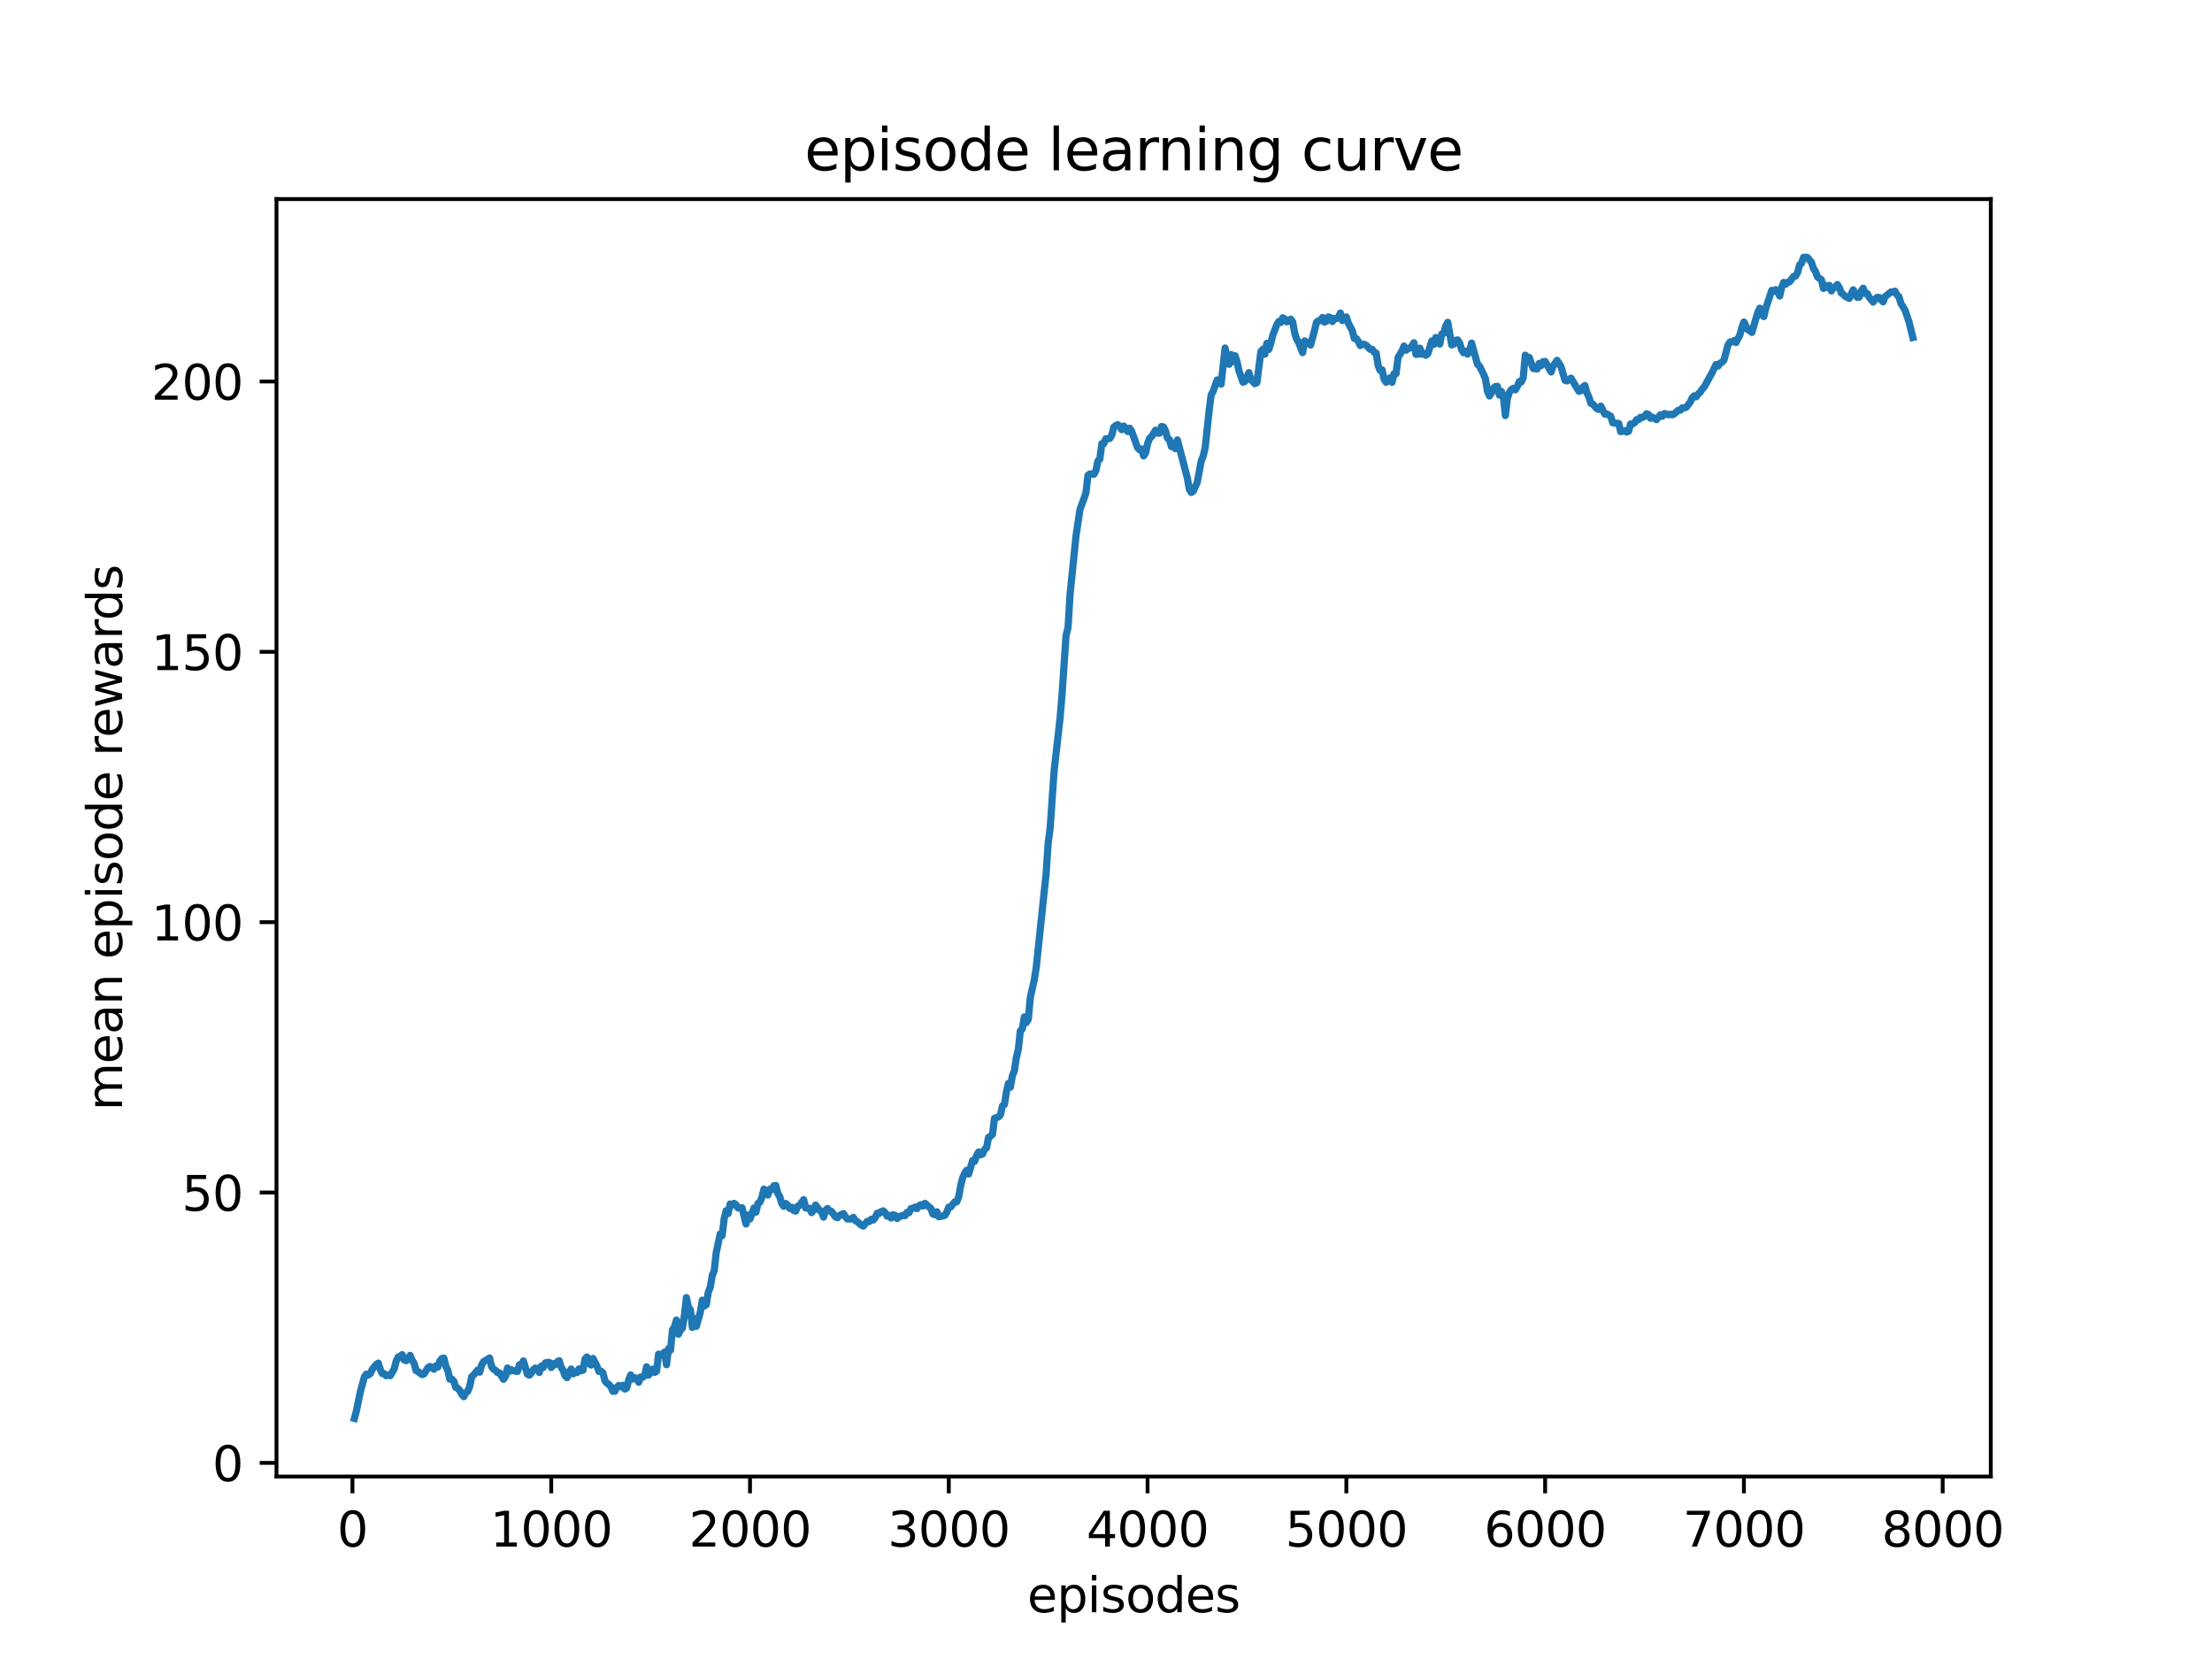 <?xml version="1.0" encoding="utf-8" standalone="no"?>
<!DOCTYPE svg PUBLIC "-//W3C//DTD SVG 1.1//EN"
  "http://www.w3.org/Graphics/SVG/1.1/DTD/svg11.dtd">
<svg xmlns:xlink="http://www.w3.org/1999/xlink" width="460.8pt" height="345.6pt" viewBox="0 0 460.8 345.6" xmlns="http://www.w3.org/2000/svg" version="1.1">
 <defs>
  <style type="text/css">*{stroke-linejoin: round; stroke-linecap: butt}</style>
 </defs>
 <g id="figure_1">
  <g id="patch_1">
   <path d="M 0 345.6 
L 460.8 345.6 
L 460.8 0 
L 0 0 
z
" style="fill: #ffffff"/>
  </g>
  <g id="axes_1">
   <g id="patch_2">
    <path d="M 57.6 307.584 
L 414.72 307.584 
L 414.72 41.472 
L 57.6 41.472 
z
" style="fill: #ffffff"/>
   </g>
   <g id="matplotlib.axis_1">
    <g id="xtick_1">
     <g id="line2d_1">
      <defs>
       <path id="mec54e7bd18" d="M 0 0 
L 0 3.5 
" style="stroke: #000000; stroke-width: 0.8"/>
      </defs>
      <g>
       <use xlink:href="#mec54e7bd18" x="73.419" y="307.584" style="stroke: #000000; stroke-width: 0.8"/>
      </g>
     </g>
     <g id="text_1">
      <!-- 0 -->
      <g transform="translate(70.237 322.182) scale(0.1 -0.1)">
       <defs>
        <path id="DejaVuSans-30" d="M 2034 4250 
Q 1547 4250 1301 3770 
Q 1056 3291 1056 2328 
Q 1056 1369 1301 889 
Q 1547 409 2034 409 
Q 2525 409 2770 889 
Q 3016 1369 3016 2328 
Q 3016 3291 2770 3770 
Q 2525 4250 2034 4250 
z
M 2034 4750 
Q 2819 4750 3233 4129 
Q 3647 3509 3647 2328 
Q 3647 1150 3233 529 
Q 2819 -91 2034 -91 
Q 1250 -91 836 529 
Q 422 1150 422 2328 
Q 422 3509 836 4129 
Q 1250 4750 2034 4750 
z
" transform="scale(0.016)"/>
       </defs>
       <use xlink:href="#DejaVuSans-30"/>
      </g>
     </g>
    </g>
    <g id="xtick_2">
     <g id="line2d_2">
      <g>
       <use xlink:href="#mec54e7bd18" x="114.829" y="307.584" style="stroke: #000000; stroke-width: 0.8"/>
      </g>
     </g>
     <g id="text_2">
      <!-- 1000 -->
      <g transform="translate(102.104 322.182) scale(0.1 -0.1)">
       <defs>
        <path id="DejaVuSans-31" d="M 794 531 
L 1825 531 
L 1825 4091 
L 703 3866 
L 703 4441 
L 1819 4666 
L 2450 4666 
L 2450 531 
L 3481 531 
L 3481 0 
L 794 0 
L 794 531 
z
" transform="scale(0.016)"/>
       </defs>
       <use xlink:href="#DejaVuSans-31"/>
       <use xlink:href="#DejaVuSans-30" x="63.623"/>
       <use xlink:href="#DejaVuSans-30" x="127.246"/>
       <use xlink:href="#DejaVuSans-30" x="190.869"/>
      </g>
     </g>
    </g>
    <g id="xtick_3">
     <g id="line2d_3">
      <g>
       <use xlink:href="#mec54e7bd18" x="156.239" y="307.584" style="stroke: #000000; stroke-width: 0.8"/>
      </g>
     </g>
     <g id="text_3">
      <!-- 2000 -->
      <g transform="translate(143.514 322.182) scale(0.1 -0.1)">
       <defs>
        <path id="DejaVuSans-32" d="M 1228 531 
L 3431 531 
L 3431 0 
L 469 0 
L 469 531 
Q 828 903 1448 1529 
Q 2069 2156 2228 2338 
Q 2531 2678 2651 2914 
Q 2772 3150 2772 3378 
Q 2772 3750 2511 3984 
Q 2250 4219 1831 4219 
Q 1534 4219 1204 4116 
Q 875 4013 500 3803 
L 500 4441 
Q 881 4594 1212 4672 
Q 1544 4750 1819 4750 
Q 2544 4750 2975 4387 
Q 3406 4025 3406 3419 
Q 3406 3131 3298 2873 
Q 3191 2616 2906 2266 
Q 2828 2175 2409 1742 
Q 1991 1309 1228 531 
z
" transform="scale(0.016)"/>
       </defs>
       <use xlink:href="#DejaVuSans-32"/>
       <use xlink:href="#DejaVuSans-30" x="63.623"/>
       <use xlink:href="#DejaVuSans-30" x="127.246"/>
       <use xlink:href="#DejaVuSans-30" x="190.869"/>
      </g>
     </g>
    </g>
    <g id="xtick_4">
     <g id="line2d_4">
      <g>
       <use xlink:href="#mec54e7bd18" x="197.649" y="307.584" style="stroke: #000000; stroke-width: 0.8"/>
      </g>
     </g>
     <g id="text_4">
      <!-- 3000 -->
      <g transform="translate(184.924 322.182) scale(0.1 -0.1)">
       <defs>
        <path id="DejaVuSans-33" d="M 2597 2516 
Q 3050 2419 3304 2112 
Q 3559 1806 3559 1356 
Q 3559 666 3084 287 
Q 2609 -91 1734 -91 
Q 1441 -91 1130 -33 
Q 819 25 488 141 
L 488 750 
Q 750 597 1062 519 
Q 1375 441 1716 441 
Q 2309 441 2620 675 
Q 2931 909 2931 1356 
Q 2931 1769 2642 2001 
Q 2353 2234 1838 2234 
L 1294 2234 
L 1294 2753 
L 1863 2753 
Q 2328 2753 2575 2939 
Q 2822 3125 2822 3475 
Q 2822 3834 2567 4026 
Q 2313 4219 1838 4219 
Q 1578 4219 1281 4162 
Q 984 4106 628 3988 
L 628 4550 
Q 988 4650 1302 4700 
Q 1616 4750 1894 4750 
Q 2613 4750 3031 4423 
Q 3450 4097 3450 3541 
Q 3450 3153 3228 2886 
Q 3006 2619 2597 2516 
z
" transform="scale(0.016)"/>
       </defs>
       <use xlink:href="#DejaVuSans-33"/>
       <use xlink:href="#DejaVuSans-30" x="63.623"/>
       <use xlink:href="#DejaVuSans-30" x="127.246"/>
       <use xlink:href="#DejaVuSans-30" x="190.869"/>
      </g>
     </g>
    </g>
    <g id="xtick_5">
     <g id="line2d_5">
      <g>
       <use xlink:href="#mec54e7bd18" x="239.059" y="307.584" style="stroke: #000000; stroke-width: 0.8"/>
      </g>
     </g>
     <g id="text_5">
      <!-- 4000 -->
      <g transform="translate(226.334 322.182) scale(0.1 -0.1)">
       <defs>
        <path id="DejaVuSans-34" d="M 2419 4116 
L 825 1625 
L 2419 1625 
L 2419 4116 
z
M 2253 4666 
L 3047 4666 
L 3047 1625 
L 3713 1625 
L 3713 1100 
L 3047 1100 
L 3047 0 
L 2419 0 
L 2419 1100 
L 313 1100 
L 313 1709 
L 2253 4666 
z
" transform="scale(0.016)"/>
       </defs>
       <use xlink:href="#DejaVuSans-34"/>
       <use xlink:href="#DejaVuSans-30" x="63.623"/>
       <use xlink:href="#DejaVuSans-30" x="127.246"/>
       <use xlink:href="#DejaVuSans-30" x="190.869"/>
      </g>
     </g>
    </g>
    <g id="xtick_6">
     <g id="line2d_6">
      <g>
       <use xlink:href="#mec54e7bd18" x="280.469" y="307.584" style="stroke: #000000; stroke-width: 0.8"/>
      </g>
     </g>
     <g id="text_6">
      <!-- 5000 -->
      <g transform="translate(267.744 322.182) scale(0.1 -0.1)">
       <defs>
        <path id="DejaVuSans-35" d="M 691 4666 
L 3169 4666 
L 3169 4134 
L 1269 4134 
L 1269 2991 
Q 1406 3038 1543 3061 
Q 1681 3084 1819 3084 
Q 2600 3084 3056 2656 
Q 3513 2228 3513 1497 
Q 3513 744 3044 326 
Q 2575 -91 1722 -91 
Q 1428 -91 1123 -41 
Q 819 9 494 109 
L 494 744 
Q 775 591 1075 516 
Q 1375 441 1709 441 
Q 2250 441 2565 725 
Q 2881 1009 2881 1497 
Q 2881 1984 2565 2268 
Q 2250 2553 1709 2553 
Q 1456 2553 1204 2497 
Q 953 2441 691 2322 
L 691 4666 
z
" transform="scale(0.016)"/>
       </defs>
       <use xlink:href="#DejaVuSans-35"/>
       <use xlink:href="#DejaVuSans-30" x="63.623"/>
       <use xlink:href="#DejaVuSans-30" x="127.246"/>
       <use xlink:href="#DejaVuSans-30" x="190.869"/>
      </g>
     </g>
    </g>
    <g id="xtick_7">
     <g id="line2d_7">
      <g>
       <use xlink:href="#mec54e7bd18" x="321.879" y="307.584" style="stroke: #000000; stroke-width: 0.8"/>
      </g>
     </g>
     <g id="text_7">
      <!-- 6000 -->
      <g transform="translate(309.154 322.182) scale(0.1 -0.1)">
       <defs>
        <path id="DejaVuSans-36" d="M 2113 2584 
Q 1688 2584 1439 2293 
Q 1191 2003 1191 1497 
Q 1191 994 1439 701 
Q 1688 409 2113 409 
Q 2538 409 2786 701 
Q 3034 994 3034 1497 
Q 3034 2003 2786 2293 
Q 2538 2584 2113 2584 
z
M 3366 4563 
L 3366 3988 
Q 3128 4100 2886 4159 
Q 2644 4219 2406 4219 
Q 1781 4219 1451 3797 
Q 1122 3375 1075 2522 
Q 1259 2794 1537 2939 
Q 1816 3084 2150 3084 
Q 2853 3084 3261 2657 
Q 3669 2231 3669 1497 
Q 3669 778 3244 343 
Q 2819 -91 2113 -91 
Q 1303 -91 875 529 
Q 447 1150 447 2328 
Q 447 3434 972 4092 
Q 1497 4750 2381 4750 
Q 2619 4750 2861 4703 
Q 3103 4656 3366 4563 
z
" transform="scale(0.016)"/>
       </defs>
       <use xlink:href="#DejaVuSans-36"/>
       <use xlink:href="#DejaVuSans-30" x="63.623"/>
       <use xlink:href="#DejaVuSans-30" x="127.246"/>
       <use xlink:href="#DejaVuSans-30" x="190.869"/>
      </g>
     </g>
    </g>
    <g id="xtick_8">
     <g id="line2d_8">
      <g>
       <use xlink:href="#mec54e7bd18" x="363.289" y="307.584" style="stroke: #000000; stroke-width: 0.8"/>
      </g>
     </g>
     <g id="text_8">
      <!-- 7000 -->
      <g transform="translate(350.564 322.182) scale(0.1 -0.1)">
       <defs>
        <path id="DejaVuSans-37" d="M 525 4666 
L 3525 4666 
L 3525 4397 
L 1831 0 
L 1172 0 
L 2766 4134 
L 525 4134 
L 525 4666 
z
" transform="scale(0.016)"/>
       </defs>
       <use xlink:href="#DejaVuSans-37"/>
       <use xlink:href="#DejaVuSans-30" x="63.623"/>
       <use xlink:href="#DejaVuSans-30" x="127.246"/>
       <use xlink:href="#DejaVuSans-30" x="190.869"/>
      </g>
     </g>
    </g>
    <g id="xtick_9">
     <g id="line2d_9">
      <g>
       <use xlink:href="#mec54e7bd18" x="404.699" y="307.584" style="stroke: #000000; stroke-width: 0.8"/>
      </g>
     </g>
     <g id="text_9">
      <!-- 8000 -->
      <g transform="translate(391.974 322.182) scale(0.1 -0.1)">
       <defs>
        <path id="DejaVuSans-38" d="M 2034 2216 
Q 1584 2216 1326 1975 
Q 1069 1734 1069 1313 
Q 1069 891 1326 650 
Q 1584 409 2034 409 
Q 2484 409 2743 651 
Q 3003 894 3003 1313 
Q 3003 1734 2745 1975 
Q 2488 2216 2034 2216 
z
M 1403 2484 
Q 997 2584 770 2862 
Q 544 3141 544 3541 
Q 544 4100 942 4425 
Q 1341 4750 2034 4750 
Q 2731 4750 3128 4425 
Q 3525 4100 3525 3541 
Q 3525 3141 3298 2862 
Q 3072 2584 2669 2484 
Q 3125 2378 3379 2068 
Q 3634 1759 3634 1313 
Q 3634 634 3220 271 
Q 2806 -91 2034 -91 
Q 1263 -91 848 271 
Q 434 634 434 1313 
Q 434 1759 690 2068 
Q 947 2378 1403 2484 
z
M 1172 3481 
Q 1172 3119 1398 2916 
Q 1625 2713 2034 2713 
Q 2441 2713 2670 2916 
Q 2900 3119 2900 3481 
Q 2900 3844 2670 4047 
Q 2441 4250 2034 4250 
Q 1625 4250 1398 4047 
Q 1172 3844 1172 3481 
z
" transform="scale(0.016)"/>
       </defs>
       <use xlink:href="#DejaVuSans-38"/>
       <use xlink:href="#DejaVuSans-30" x="63.623"/>
       <use xlink:href="#DejaVuSans-30" x="127.246"/>
       <use xlink:href="#DejaVuSans-30" x="190.869"/>
      </g>
     </g>
    </g>
    <g id="text_10">
     <!-- episodes -->
     <g transform="translate(214.001 335.861) scale(0.1 -0.1)">
      <defs>
       <path id="DejaVuSans-65" d="M 3597 1894 
L 3597 1613 
L 953 1613 
Q 991 1019 1311 708 
Q 1631 397 2203 397 
Q 2534 397 2845 478 
Q 3156 559 3463 722 
L 3463 178 
Q 3153 47 2828 -22 
Q 2503 -91 2169 -91 
Q 1331 -91 842 396 
Q 353 884 353 1716 
Q 353 2575 817 3079 
Q 1281 3584 2069 3584 
Q 2775 3584 3186 3129 
Q 3597 2675 3597 1894 
z
M 3022 2063 
Q 3016 2534 2758 2815 
Q 2500 3097 2075 3097 
Q 1594 3097 1305 2825 
Q 1016 2553 972 2059 
L 3022 2063 
z
" transform="scale(0.016)"/>
       <path id="DejaVuSans-70" d="M 1159 525 
L 1159 -1331 
L 581 -1331 
L 581 3500 
L 1159 3500 
L 1159 2969 
Q 1341 3281 1617 3432 
Q 1894 3584 2278 3584 
Q 2916 3584 3314 3078 
Q 3713 2572 3713 1747 
Q 3713 922 3314 415 
Q 2916 -91 2278 -91 
Q 1894 -91 1617 61 
Q 1341 213 1159 525 
z
M 3116 1747 
Q 3116 2381 2855 2742 
Q 2594 3103 2138 3103 
Q 1681 3103 1420 2742 
Q 1159 2381 1159 1747 
Q 1159 1113 1420 752 
Q 1681 391 2138 391 
Q 2594 391 2855 752 
Q 3116 1113 3116 1747 
z
" transform="scale(0.016)"/>
       <path id="DejaVuSans-69" d="M 603 3500 
L 1178 3500 
L 1178 0 
L 603 0 
L 603 3500 
z
M 603 4863 
L 1178 4863 
L 1178 4134 
L 603 4134 
L 603 4863 
z
" transform="scale(0.016)"/>
       <path id="DejaVuSans-73" d="M 2834 3397 
L 2834 2853 
Q 2591 2978 2328 3040 
Q 2066 3103 1784 3103 
Q 1356 3103 1142 2972 
Q 928 2841 928 2578 
Q 928 2378 1081 2264 
Q 1234 2150 1697 2047 
L 1894 2003 
Q 2506 1872 2764 1633 
Q 3022 1394 3022 966 
Q 3022 478 2636 193 
Q 2250 -91 1575 -91 
Q 1294 -91 989 -36 
Q 684 19 347 128 
L 347 722 
Q 666 556 975 473 
Q 1284 391 1588 391 
Q 1994 391 2212 530 
Q 2431 669 2431 922 
Q 2431 1156 2273 1281 
Q 2116 1406 1581 1522 
L 1381 1569 
Q 847 1681 609 1914 
Q 372 2147 372 2553 
Q 372 3047 722 3315 
Q 1072 3584 1716 3584 
Q 2034 3584 2315 3537 
Q 2597 3491 2834 3397 
z
" transform="scale(0.016)"/>
       <path id="DejaVuSans-6f" d="M 1959 3097 
Q 1497 3097 1228 2736 
Q 959 2375 959 1747 
Q 959 1119 1226 758 
Q 1494 397 1959 397 
Q 2419 397 2687 759 
Q 2956 1122 2956 1747 
Q 2956 2369 2687 2733 
Q 2419 3097 1959 3097 
z
M 1959 3584 
Q 2709 3584 3137 3096 
Q 3566 2609 3566 1747 
Q 3566 888 3137 398 
Q 2709 -91 1959 -91 
Q 1206 -91 779 398 
Q 353 888 353 1747 
Q 353 2609 779 3096 
Q 1206 3584 1959 3584 
z
" transform="scale(0.016)"/>
       <path id="DejaVuSans-64" d="M 2906 2969 
L 2906 4863 
L 3481 4863 
L 3481 0 
L 2906 0 
L 2906 525 
Q 2725 213 2448 61 
Q 2172 -91 1784 -91 
Q 1150 -91 751 415 
Q 353 922 353 1747 
Q 353 2572 751 3078 
Q 1150 3584 1784 3584 
Q 2172 3584 2448 3432 
Q 2725 3281 2906 2969 
z
M 947 1747 
Q 947 1113 1208 752 
Q 1469 391 1925 391 
Q 2381 391 2643 752 
Q 2906 1113 2906 1747 
Q 2906 2381 2643 2742 
Q 2381 3103 1925 3103 
Q 1469 3103 1208 2742 
Q 947 2381 947 1747 
z
" transform="scale(0.016)"/>
      </defs>
      <use xlink:href="#DejaVuSans-65"/>
      <use xlink:href="#DejaVuSans-70" x="61.523"/>
      <use xlink:href="#DejaVuSans-69" x="125"/>
      <use xlink:href="#DejaVuSans-73" x="152.783"/>
      <use xlink:href="#DejaVuSans-6f" x="204.883"/>
      <use xlink:href="#DejaVuSans-64" x="266.064"/>
      <use xlink:href="#DejaVuSans-65" x="329.541"/>
      <use xlink:href="#DejaVuSans-73" x="391.064"/>
     </g>
    </g>
   </g>
   <g id="matplotlib.axis_2">
    <g id="ytick_1">
     <g id="line2d_10">
      <defs>
       <path id="mc4bb79cf1a" d="M 0 0 
L -3.5 0 
" style="stroke: #000000; stroke-width: 0.8"/>
      </defs>
      <g>
       <use xlink:href="#mc4bb79cf1a" x="57.6" y="304.745" style="stroke: #000000; stroke-width: 0.8"/>
      </g>
     </g>
     <g id="text_11">
      <!-- 0 -->
      <g transform="translate(44.237 308.544) scale(0.1 -0.1)">
       <use xlink:href="#DejaVuSans-30"/>
      </g>
     </g>
    </g>
    <g id="ytick_2">
     <g id="line2d_11">
      <g>
       <use xlink:href="#mc4bb79cf1a" x="57.6" y="248.426" style="stroke: #000000; stroke-width: 0.8"/>
      </g>
     </g>
     <g id="text_12">
      <!-- 50 -->
      <g transform="translate(37.875 252.225) scale(0.1 -0.1)">
       <use xlink:href="#DejaVuSans-35"/>
       <use xlink:href="#DejaVuSans-30" x="63.623"/>
      </g>
     </g>
    </g>
    <g id="ytick_3">
     <g id="line2d_12">
      <g>
       <use xlink:href="#mc4bb79cf1a" x="57.6" y="192.107" style="stroke: #000000; stroke-width: 0.8"/>
      </g>
     </g>
     <g id="text_13">
      <!-- 100 -->
      <g transform="translate(31.512 195.906) scale(0.1 -0.1)">
       <use xlink:href="#DejaVuSans-31"/>
       <use xlink:href="#DejaVuSans-30" x="63.623"/>
       <use xlink:href="#DejaVuSans-30" x="127.246"/>
      </g>
     </g>
    </g>
    <g id="ytick_4">
     <g id="line2d_13">
      <g>
       <use xlink:href="#mc4bb79cf1a" x="57.6" y="135.788" style="stroke: #000000; stroke-width: 0.8"/>
      </g>
     </g>
     <g id="text_14">
      <!-- 150 -->
      <g transform="translate(31.512 139.587) scale(0.1 -0.1)">
       <use xlink:href="#DejaVuSans-31"/>
       <use xlink:href="#DejaVuSans-35" x="63.623"/>
       <use xlink:href="#DejaVuSans-30" x="127.246"/>
      </g>
     </g>
    </g>
    <g id="ytick_5">
     <g id="line2d_14">
      <g>
       <use xlink:href="#mc4bb79cf1a" x="57.6" y="79.469" style="stroke: #000000; stroke-width: 0.8"/>
      </g>
     </g>
     <g id="text_15">
      <!-- 200 -->
      <g transform="translate(31.512 83.268) scale(0.1 -0.1)">
       <use xlink:href="#DejaVuSans-32"/>
       <use xlink:href="#DejaVuSans-30" x="63.623"/>
       <use xlink:href="#DejaVuSans-30" x="127.246"/>
      </g>
     </g>
    </g>
    <g id="text_16">
     <!-- mean episode rewards -->
     <g transform="translate(25.433 231.36) rotate(-90) scale(0.1 -0.1)">
      <defs>
       <path id="DejaVuSans-6d" d="M 3328 2828 
Q 3544 3216 3844 3400 
Q 4144 3584 4550 3584 
Q 5097 3584 5394 3201 
Q 5691 2819 5691 2113 
L 5691 0 
L 5113 0 
L 5113 2094 
Q 5113 2597 4934 2840 
Q 4756 3084 4391 3084 
Q 3944 3084 3684 2787 
Q 3425 2491 3425 1978 
L 3425 0 
L 2847 0 
L 2847 2094 
Q 2847 2600 2669 2842 
Q 2491 3084 2119 3084 
Q 1678 3084 1418 2786 
Q 1159 2488 1159 1978 
L 1159 0 
L 581 0 
L 581 3500 
L 1159 3500 
L 1159 2956 
Q 1356 3278 1631 3431 
Q 1906 3584 2284 3584 
Q 2666 3584 2933 3390 
Q 3200 3197 3328 2828 
z
" transform="scale(0.016)"/>
       <path id="DejaVuSans-61" d="M 2194 1759 
Q 1497 1759 1228 1600 
Q 959 1441 959 1056 
Q 959 750 1161 570 
Q 1363 391 1709 391 
Q 2188 391 2477 730 
Q 2766 1069 2766 1631 
L 2766 1759 
L 2194 1759 
z
M 3341 1997 
L 3341 0 
L 2766 0 
L 2766 531 
Q 2569 213 2275 61 
Q 1981 -91 1556 -91 
Q 1019 -91 701 211 
Q 384 513 384 1019 
Q 384 1609 779 1909 
Q 1175 2209 1959 2209 
L 2766 2209 
L 2766 2266 
Q 2766 2663 2505 2880 
Q 2244 3097 1772 3097 
Q 1472 3097 1187 3025 
Q 903 2953 641 2809 
L 641 3341 
Q 956 3463 1253 3523 
Q 1550 3584 1831 3584 
Q 2591 3584 2966 3190 
Q 3341 2797 3341 1997 
z
" transform="scale(0.016)"/>
       <path id="DejaVuSans-6e" d="M 3513 2113 
L 3513 0 
L 2938 0 
L 2938 2094 
Q 2938 2591 2744 2837 
Q 2550 3084 2163 3084 
Q 1697 3084 1428 2787 
Q 1159 2491 1159 1978 
L 1159 0 
L 581 0 
L 581 3500 
L 1159 3500 
L 1159 2956 
Q 1366 3272 1645 3428 
Q 1925 3584 2291 3584 
Q 2894 3584 3203 3211 
Q 3513 2838 3513 2113 
z
" transform="scale(0.016)"/>
       <path id="DejaVuSans-20" transform="scale(0.016)"/>
       <path id="DejaVuSans-72" d="M 2631 2963 
Q 2534 3019 2420 3045 
Q 2306 3072 2169 3072 
Q 1681 3072 1420 2755 
Q 1159 2438 1159 1844 
L 1159 0 
L 581 0 
L 581 3500 
L 1159 3500 
L 1159 2956 
Q 1341 3275 1631 3429 
Q 1922 3584 2338 3584 
Q 2397 3584 2469 3576 
Q 2541 3569 2628 3553 
L 2631 2963 
z
" transform="scale(0.016)"/>
       <path id="DejaVuSans-77" d="M 269 3500 
L 844 3500 
L 1563 769 
L 2278 3500 
L 2956 3500 
L 3675 769 
L 4391 3500 
L 4966 3500 
L 4050 0 
L 3372 0 
L 2619 2869 
L 1863 0 
L 1184 0 
L 269 3500 
z
" transform="scale(0.016)"/>
      </defs>
      <use xlink:href="#DejaVuSans-6d"/>
      <use xlink:href="#DejaVuSans-65" x="97.412"/>
      <use xlink:href="#DejaVuSans-61" x="158.936"/>
      <use xlink:href="#DejaVuSans-6e" x="220.215"/>
      <use xlink:href="#DejaVuSans-20" x="283.594"/>
      <use xlink:href="#DejaVuSans-65" x="315.381"/>
      <use xlink:href="#DejaVuSans-70" x="376.904"/>
      <use xlink:href="#DejaVuSans-69" x="440.381"/>
      <use xlink:href="#DejaVuSans-73" x="468.164"/>
      <use xlink:href="#DejaVuSans-6f" x="520.264"/>
      <use xlink:href="#DejaVuSans-64" x="581.445"/>
      <use xlink:href="#DejaVuSans-65" x="644.922"/>
      <use xlink:href="#DejaVuSans-20" x="706.445"/>
      <use xlink:href="#DejaVuSans-72" x="738.232"/>
      <use xlink:href="#DejaVuSans-65" x="777.096"/>
      <use xlink:href="#DejaVuSans-77" x="838.619"/>
      <use xlink:href="#DejaVuSans-61" x="920.406"/>
      <use xlink:href="#DejaVuSans-72" x="981.686"/>
      <use xlink:href="#DejaVuSans-64" x="1021.049"/>
      <use xlink:href="#DejaVuSans-73" x="1084.525"/>
     </g>
    </g>
   </g>
   <g id="line2d_15">
    <path d="M 73.833 295.488 
L 74.247 293.903 
L 75.075 289.89 
L 75.903 286.854 
L 76.317 286.265 
L 76.731 286.439 
L 77.146 286.118 
L 77.56 285.233 
L 78.388 284.242 
L 78.802 283.961 
L 79.216 285.297 
L 79.63 286.138 
L 80.044 286.182 
L 80.458 286.596 
L 80.872 286.439 
L 81.287 286.591 
L 82.115 285.164 
L 82.529 283.558 
L 82.943 282.704 
L 83.357 282.521 
L 83.771 282.194 
L 84.185 283.277 
L 84.599 283.456 
L 85.013 283.142 
L 85.428 282.342 
L 85.842 283.356 
L 86.256 283.962 
L 86.67 285.515 
L 87.084 285.717 
L 87.912 286.349 
L 88.326 286.224 
L 89.154 284.916 
L 89.569 284.655 
L 90.397 285.239 
L 90.811 284.539 
L 91.225 284.772 
L 91.639 283.509 
L 92.053 282.998 
L 92.467 282.907 
L 92.881 284.62 
L 93.295 285.487 
L 93.71 287.323 
L 94.124 287.283 
L 94.538 287.741 
L 94.952 289.016 
L 95.366 289.2 
L 95.78 289.658 
L 96.194 290.484 
L 96.608 290.955 
L 97.022 290.134 
L 97.436 289.847 
L 97.851 288.818 
L 98.265 286.787 
L 98.679 286.419 
L 99.507 285.415 
L 99.921 285.85 
L 100.335 284.338 
L 100.749 283.659 
L 101.992 282.896 
L 102.406 284.701 
L 102.82 285.232 
L 103.234 285.479 
L 103.648 285.931 
L 104.062 285.994 
L 104.89 287.334 
L 105.304 286.718 
L 105.718 284.974 
L 106.133 285.681 
L 106.547 285.343 
L 106.961 285.554 
L 107.789 285.698 
L 108.203 284.302 
L 108.617 284.381 
L 109.031 283.514 
L 109.859 286.234 
L 110.274 286.475 
L 110.688 286.028 
L 111.102 285.312 
L 111.516 284.997 
L 111.93 285.092 
L 112.344 285.909 
L 112.758 284.573 
L 113.172 284.88 
L 113.586 283.93 
L 114 283.806 
L 114.415 283.811 
L 114.829 284.877 
L 115.243 284.056 
L 115.657 284.313 
L 116.071 283.705 
L 116.485 283.456 
L 116.899 284.812 
L 117.313 285.495 
L 117.727 286.617 
L 118.141 286.982 
L 118.556 285.885 
L 118.97 285.187 
L 119.384 286.205 
L 119.798 285.757 
L 120.212 285.937 
L 120.626 285.155 
L 121.04 285.56 
L 121.454 285.422 
L 121.868 283.109 
L 122.282 282.683 
L 122.697 283.906 
L 123.111 284.362 
L 123.525 282.996 
L 124.353 284.579 
L 124.767 285.697 
L 125.181 285.633 
L 125.595 285.978 
L 126.009 287.618 
L 126.423 288.123 
L 126.838 288.402 
L 127.252 288.881 
L 127.666 289.822 
L 128.08 289.836 
L 128.494 288.997 
L 128.908 288.621 
L 129.322 288.886 
L 129.736 288.582 
L 130.15 289.37 
L 130.564 289.137 
L 130.979 287.42 
L 131.393 286.426 
L 131.807 287.291 
L 132.221 287.014 
L 132.635 287.125 
L 133.049 287.944 
L 133.463 286.863 
L 133.877 286.909 
L 134.291 286.579 
L 134.705 284.731 
L 135.12 286.462 
L 135.948 285.221 
L 136.362 285.908 
L 136.776 285.643 
L 137.19 282.089 
L 138.018 282.21 
L 138.432 281.663 
L 138.846 284.298 
L 139.261 280.936 
L 139.675 281.274 
L 140.089 277.04 
L 140.503 276.393 
L 140.917 274.983 
L 141.331 277.947 
L 141.745 277.092 
L 142.159 276.677 
L 142.573 274.035 
L 142.987 270.305 
L 143.402 272.32 
L 143.816 272.791 
L 144.23 276.527 
L 144.644 274.65 
L 145.058 276.284 
L 145.886 273.374 
L 146.3 270.848 
L 146.714 272.077 
L 147.128 271.788 
L 147.543 269.246 
L 147.957 268.146 
L 148.371 265.741 
L 148.785 264.698 
L 149.199 260.977 
L 150.027 257.055 
L 150.441 257.39 
L 150.855 253.865 
L 151.269 252.209 
L 151.684 252.81 
L 152.098 250.814 
L 152.512 251.097 
L 152.926 250.682 
L 153.34 251 
L 153.754 251.632 
L 154.582 251.601 
L 155.41 254.985 
L 155.825 253.113 
L 156.239 253.942 
L 157.067 251.647 
L 157.481 252.511 
L 157.895 250.703 
L 158.309 250.439 
L 158.723 249.42 
L 159.137 247.712 
L 159.551 248.479 
L 159.966 248.946 
L 160.38 247.73 
L 160.794 247.838 
L 161.208 247.02 
L 161.622 246.977 
L 162.036 248.623 
L 162.45 249.312 
L 162.864 250.736 
L 163.278 251.307 
L 163.692 250.707 
L 164.107 251.083 
L 164.521 251.735 
L 164.935 251.493 
L 165.349 252.19 
L 165.763 252.293 
L 166.177 251.281 
L 166.591 251.081 
L 167.419 249.912 
L 167.833 251.644 
L 168.662 251.714 
L 169.076 252.609 
L 169.49 252.104 
L 169.904 251.039 
L 170.732 252.132 
L 171.146 252.442 
L 171.56 253.546 
L 171.974 252.129 
L 172.389 251.757 
L 172.803 252.251 
L 173.217 252.359 
L 174.045 253.498 
L 174.459 253.667 
L 174.873 253.217 
L 175.701 252.805 
L 176.115 253.491 
L 176.53 253.94 
L 177.358 253.923 
L 177.772 253.598 
L 178.186 254.281 
L 178.6 254.493 
L 179.428 255.217 
L 179.842 255.417 
L 180.671 254.426 
L 181.085 254.472 
L 181.499 253.987 
L 181.913 254.155 
L 182.327 253.618 
L 182.741 252.724 
L 183.155 252.784 
L 183.569 252.387 
L 183.983 252.242 
L 184.397 252.628 
L 184.812 253.358 
L 185.226 253.17 
L 185.64 253.724 
L 186.054 253.055 
L 186.468 253.193 
L 186.882 253.839 
L 187.296 253.403 
L 187.71 253.362 
L 188.124 253.162 
L 188.538 253.243 
L 188.953 252.555 
L 189.367 252.625 
L 189.781 251.765 
L 190.195 251.717 
L 190.609 251.458 
L 191.023 251.783 
L 191.437 251.157 
L 191.851 250.974 
L 192.265 251.25 
L 192.679 250.674 
L 193.922 251.751 
L 194.336 252.906 
L 194.75 253.053 
L 195.164 252.434 
L 195.578 253.481 
L 196.406 253.295 
L 196.82 253.175 
L 197.235 252.516 
L 197.649 251.461 
L 198.063 251.416 
L 198.891 250.371 
L 199.305 250.371 
L 199.719 249.313 
L 200.133 246.975 
L 200.547 245.338 
L 200.961 244.413 
L 201.376 243.784 
L 201.79 244.569 
L 202.618 241.743 
L 203.032 241.943 
L 203.446 240.742 
L 203.86 239.977 
L 204.274 240.573 
L 204.688 240.384 
L 205.102 239.437 
L 205.517 239.092 
L 205.931 236.936 
L 206.345 236.698 
L 206.759 236.286 
L 207.173 232.968 
L 208.001 232.681 
L 208.415 232.237 
L 208.829 230.392 
L 209.243 230.084 
L 209.658 227.46 
L 210.072 225.7 
L 210.486 226.481 
L 210.9 224.098 
L 211.314 223.068 
L 211.728 220.275 
L 212.142 218.577 
L 212.556 214.736 
L 212.97 214.334 
L 213.384 211.836 
L 213.799 213.03 
L 214.213 212.341 
L 214.627 207.829 
L 215.455 204.136 
L 215.869 201.533 
L 217.94 181.842 
L 218.354 175.568 
L 218.768 172.451 
L 219.596 160.526 
L 220.838 149.537 
L 221.252 144.579 
L 222.081 132.365 
L 222.495 130.722 
L 222.909 123.871 
L 224.151 111.656 
L 224.979 106.102 
L 225.807 103.884 
L 226.222 102.667 
L 226.636 99.039 
L 227.05 98.729 
L 227.878 98.79 
L 228.292 98.076 
L 228.706 96.037 
L 229.12 95.635 
L 229.534 92.43 
L 229.948 92.418 
L 230.363 91.408 
L 231.191 91.344 
L 231.605 90.645 
L 232.019 89.015 
L 232.433 88.647 
L 232.847 88.477 
L 233.261 88.832 
L 233.675 89.5 
L 234.089 88.757 
L 234.504 89.213 
L 234.918 89.895 
L 235.332 89.197 
L 235.746 89.861 
L 236.988 93.27 
L 237.402 93.704 
L 237.816 93.524 
L 238.231 94.968 
L 238.645 94.363 
L 239.059 92.445 
L 239.473 91.318 
L 239.887 90.979 
L 240.715 89.617 
L 241.129 90.229 
L 241.543 90.241 
L 241.957 88.839 
L 242.372 88.924 
L 242.786 89.757 
L 243.2 91.266 
L 243.614 91.57 
L 244.028 93.049 
L 244.442 92.462 
L 244.856 93.467 
L 245.27 91.645 
L 247.341 99.556 
L 247.755 101.913 
L 248.169 102.6 
L 248.583 102.299 
L 249.411 100.488 
L 250.239 96 
L 250.654 95.011 
L 251.068 93.177 
L 251.896 85.44 
L 252.31 82.24 
L 252.724 81.522 
L 253.552 79.145 
L 254.38 80.029 
L 255.209 72.501 
L 255.623 74.91 
L 256.037 75.885 
L 256.451 73.854 
L 256.865 75.317 
L 257.279 74.105 
L 257.693 75.348 
L 258.107 77.29 
L 258.936 79.623 
L 259.35 79.459 
L 260.178 77.614 
L 260.592 79.068 
L 261.42 79.931 
L 261.834 79.719 
L 262.662 73.249 
L 263.077 72.755 
L 263.491 73.789 
L 263.905 71.52 
L 264.319 72.8 
L 264.733 71.527 
L 265.147 69.824 
L 265.975 67.666 
L 266.389 66.976 
L 266.803 67.177 
L 267.218 66.193 
L 267.632 66.444 
L 268.046 67.034 
L 268.46 66.914 
L 268.874 66.483 
L 269.288 67.04 
L 269.702 69.344 
L 270.116 70.661 
L 270.53 71.358 
L 271.359 73.458 
L 271.773 71.016 
L 272.187 71.355 
L 272.601 71.348 
L 273.015 71.88 
L 273.843 68.823 
L 274.257 67.125 
L 274.671 66.825 
L 275.085 66.794 
L 275.5 66.145 
L 275.914 67.103 
L 276.328 66.902 
L 276.742 66.013 
L 277.156 66.188 
L 277.57 66.982 
L 277.984 66.326 
L 278.398 66.365 
L 278.812 66.168 
L 279.226 65.207 
L 279.641 66.778 
L 280.055 66.125 
L 280.469 66.036 
L 280.883 67.32 
L 281.711 68.879 
L 282.125 70.496 
L 282.539 70.506 
L 282.953 71.124 
L 283.367 71.986 
L 283.782 71.689 
L 284.196 71.731 
L 284.61 71.93 
L 285.438 72.775 
L 285.852 72.778 
L 286.266 73.395 
L 286.68 73.553 
L 287.094 76.149 
L 287.508 77.175 
L 287.923 77.051 
L 288.337 79.016 
L 288.751 79.627 
L 289.165 79.314 
L 289.579 78.706 
L 289.993 79.633 
L 290.407 77.84 
L 290.821 77.861 
L 291.235 74.49 
L 292.064 73.102 
L 292.478 72.093 
L 292.892 72.948 
L 293.306 72.647 
L 293.72 72.489 
L 294.134 72.067 
L 294.548 71.406 
L 294.962 73.809 
L 295.376 73.794 
L 295.79 72.534 
L 296.205 73.79 
L 296.619 73.625 
L 297.033 74.018 
L 297.447 73.662 
L 298.275 71.022 
L 298.689 71.759 
L 299.103 70.306 
L 299.931 71.67 
L 300.346 69.594 
L 300.76 69.427 
L 301.174 67.932 
L 301.588 67.137 
L 302.416 71.852 
L 302.83 71.709 
L 303.244 70.896 
L 303.658 70.815 
L 304.072 71.453 
L 304.487 72.849 
L 304.901 73.486 
L 305.315 73.134 
L 305.729 73.775 
L 306.143 73.142 
L 306.557 71.466 
L 307.799 75.898 
L 308.213 76.254 
L 309.042 77.951 
L 309.456 78.918 
L 309.87 81.534 
L 310.284 82.497 
L 310.698 81.869 
L 311.112 80.871 
L 311.526 80.526 
L 311.94 80.486 
L 312.354 82.314 
L 312.769 81.536 
L 313.183 82.736 
L 313.597 86.57 
L 314.011 83.002 
L 314.425 81.745 
L 314.839 81.139 
L 315.253 80.894 
L 315.667 81.202 
L 316.081 80.527 
L 316.495 79.494 
L 316.91 79.576 
L 317.324 78.681 
L 317.738 73.987 
L 318.152 74.413 
L 318.566 74.457 
L 319.394 76.759 
L 320.222 76.86 
L 320.636 75.701 
L 321.051 76.161 
L 321.465 75.344 
L 321.879 75.288 
L 323.121 77.488 
L 323.535 76.291 
L 324.363 75.066 
L 325.192 76.391 
L 326.02 79.226 
L 326.434 79.361 
L 327.262 78.778 
L 328.918 81.508 
L 329.333 81.389 
L 329.747 80.643 
L 330.161 80.306 
L 330.575 81.818 
L 330.989 82.684 
L 331.403 84.018 
L 331.817 84.179 
L 332.645 85.113 
L 333.059 85.306 
L 333.474 84.601 
L 334.302 86.27 
L 334.716 86.235 
L 335.544 86.72 
L 335.958 88.077 
L 337.2 88.216 
L 337.615 89.924 
L 338.443 89.712 
L 338.857 90.006 
L 339.271 89.832 
L 339.685 88.311 
L 340.099 88.328 
L 340.513 88.067 
L 340.927 87.42 
L 341.341 87.419 
L 341.756 86.926 
L 342.17 86.961 
L 342.584 86.733 
L 342.998 86.186 
L 343.412 86.35 
L 343.826 87.128 
L 344.24 86.909 
L 345.068 87.418 
L 345.897 86.399 
L 346.311 86.717 
L 346.725 86.144 
L 347.553 86.404 
L 347.967 86.287 
L 348.381 86.415 
L 348.795 86.2 
L 349.623 85.471 
L 350.038 85.463 
L 350.452 84.975 
L 350.866 84.968 
L 351.28 84.836 
L 352.108 83.768 
L 352.522 82.872 
L 352.936 82.459 
L 353.35 82.662 
L 353.764 82.073 
L 354.179 81.732 
L 354.593 81.058 
L 355.007 80.644 
L 356.663 77.627 
L 357.491 75.921 
L 357.905 76.254 
L 358.32 75.663 
L 358.734 75.463 
L 359.148 74.974 
L 359.976 71.872 
L 360.39 71.242 
L 360.804 71.212 
L 361.218 70.944 
L 361.632 71.357 
L 362.461 69.75 
L 362.875 68.174 
L 363.289 67.075 
L 364.117 68.698 
L 364.531 68.871 
L 364.945 69.248 
L 365.773 66.448 
L 366.187 65.067 
L 366.602 64.196 
L 367.016 65.562 
L 367.43 65.954 
L 367.844 64.216 
L 369.086 60.499 
L 369.5 60.681 
L 369.914 60.341 
L 370.328 60.823 
L 370.743 61.663 
L 371.157 59.881 
L 371.571 58.829 
L 371.985 59.217 
L 372.399 58.792 
L 372.813 58.701 
L 373.641 57.589 
L 374.055 57.501 
L 374.469 56.784 
L 374.884 55.192 
L 375.298 54.845 
L 375.712 53.608 
L 376.126 53.568 
L 376.54 53.649 
L 377.368 54.653 
L 377.782 55.949 
L 378.196 56.549 
L 378.61 57.685 
L 379.439 58.266 
L 379.853 60.086 
L 380.267 59.426 
L 380.681 59.902 
L 381.095 59.457 
L 381.509 60.601 
L 381.923 59.957 
L 382.337 59.842 
L 382.751 59.271 
L 383.166 59.92 
L 383.58 61.046 
L 383.994 61.318 
L 384.408 61.765 
L 385.236 62.174 
L 386.064 60.375 
L 386.892 61.924 
L 387.307 61.904 
L 387.721 60.637 
L 388.135 60.043 
L 388.549 61.146 
L 388.963 61.138 
L 389.377 61.906 
L 390.205 62.927 
L 391.033 61.937 
L 391.448 61.954 
L 392.276 62.872 
L 392.69 61.813 
L 393.932 60.823 
L 394.346 60.834 
L 394.76 60.655 
L 395.174 61.425 
L 395.589 61.811 
L 396.003 63.228 
L 396.831 64.566 
L 397.659 66.98 
L 398.487 70.31 
L 398.487 70.31 
" clip-path="url(#pbb6be61ab8)" style="fill: none; stroke: #1f77b4; stroke-width: 1.5; stroke-linecap: square"/>
   </g>
   <g id="patch_3">
    <path d="M 57.6 307.584 
L 57.6 41.472 
" style="fill: none; stroke: #000000; stroke-width: 0.8; stroke-linejoin: miter; stroke-linecap: square"/>
   </g>
   <g id="patch_4">
    <path d="M 414.72 307.584 
L 414.72 41.472 
" style="fill: none; stroke: #000000; stroke-width: 0.8; stroke-linejoin: miter; stroke-linecap: square"/>
   </g>
   <g id="patch_5">
    <path d="M 57.6 307.584 
L 414.72 307.584 
" style="fill: none; stroke: #000000; stroke-width: 0.8; stroke-linejoin: miter; stroke-linecap: square"/>
   </g>
   <g id="patch_6">
    <path d="M 57.6 41.472 
L 414.72 41.472 
" style="fill: none; stroke: #000000; stroke-width: 0.8; stroke-linejoin: miter; stroke-linecap: square"/>
   </g>
   <g id="text_17">
    <!-- episode learning curve -->
    <g transform="translate(167.591 35.472) scale(0.12 -0.12)">
     <defs>
      <path id="DejaVuSans-6c" d="M 603 4863 
L 1178 4863 
L 1178 0 
L 603 0 
L 603 4863 
z
" transform="scale(0.016)"/>
      <path id="DejaVuSans-67" d="M 2906 1791 
Q 2906 2416 2648 2759 
Q 2391 3103 1925 3103 
Q 1463 3103 1205 2759 
Q 947 2416 947 1791 
Q 947 1169 1205 825 
Q 1463 481 1925 481 
Q 2391 481 2648 825 
Q 2906 1169 2906 1791 
z
M 3481 434 
Q 3481 -459 3084 -895 
Q 2688 -1331 1869 -1331 
Q 1566 -1331 1297 -1286 
Q 1028 -1241 775 -1147 
L 775 -588 
Q 1028 -725 1275 -790 
Q 1522 -856 1778 -856 
Q 2344 -856 2625 -561 
Q 2906 -266 2906 331 
L 2906 616 
Q 2728 306 2450 153 
Q 2172 0 1784 0 
Q 1141 0 747 490 
Q 353 981 353 1791 
Q 353 2603 747 3093 
Q 1141 3584 1784 3584 
Q 2172 3584 2450 3431 
Q 2728 3278 2906 2969 
L 2906 3500 
L 3481 3500 
L 3481 434 
z
" transform="scale(0.016)"/>
      <path id="DejaVuSans-63" d="M 3122 3366 
L 3122 2828 
Q 2878 2963 2633 3030 
Q 2388 3097 2138 3097 
Q 1578 3097 1268 2742 
Q 959 2388 959 1747 
Q 959 1106 1268 751 
Q 1578 397 2138 397 
Q 2388 397 2633 464 
Q 2878 531 3122 666 
L 3122 134 
Q 2881 22 2623 -34 
Q 2366 -91 2075 -91 
Q 1284 -91 818 406 
Q 353 903 353 1747 
Q 353 2603 823 3093 
Q 1294 3584 2113 3584 
Q 2378 3584 2631 3529 
Q 2884 3475 3122 3366 
z
" transform="scale(0.016)"/>
      <path id="DejaVuSans-75" d="M 544 1381 
L 544 3500 
L 1119 3500 
L 1119 1403 
Q 1119 906 1312 657 
Q 1506 409 1894 409 
Q 2359 409 2629 706 
Q 2900 1003 2900 1516 
L 2900 3500 
L 3475 3500 
L 3475 0 
L 2900 0 
L 2900 538 
Q 2691 219 2414 64 
Q 2138 -91 1772 -91 
Q 1169 -91 856 284 
Q 544 659 544 1381 
z
M 1991 3584 
L 1991 3584 
z
" transform="scale(0.016)"/>
      <path id="DejaVuSans-76" d="M 191 3500 
L 800 3500 
L 1894 563 
L 2988 3500 
L 3597 3500 
L 2284 0 
L 1503 0 
L 191 3500 
z
" transform="scale(0.016)"/>
     </defs>
     <use xlink:href="#DejaVuSans-65"/>
     <use xlink:href="#DejaVuSans-70" x="61.523"/>
     <use xlink:href="#DejaVuSans-69" x="125"/>
     <use xlink:href="#DejaVuSans-73" x="152.783"/>
     <use xlink:href="#DejaVuSans-6f" x="204.883"/>
     <use xlink:href="#DejaVuSans-64" x="266.064"/>
     <use xlink:href="#DejaVuSans-65" x="329.541"/>
     <use xlink:href="#DejaVuSans-20" x="391.064"/>
     <use xlink:href="#DejaVuSans-6c" x="422.852"/>
     <use xlink:href="#DejaVuSans-65" x="450.635"/>
     <use xlink:href="#DejaVuSans-61" x="512.158"/>
     <use xlink:href="#DejaVuSans-72" x="573.438"/>
     <use xlink:href="#DejaVuSans-6e" x="612.801"/>
     <use xlink:href="#DejaVuSans-69" x="676.18"/>
     <use xlink:href="#DejaVuSans-6e" x="703.963"/>
     <use xlink:href="#DejaVuSans-67" x="767.342"/>
     <use xlink:href="#DejaVuSans-20" x="830.818"/>
     <use xlink:href="#DejaVuSans-63" x="862.605"/>
     <use xlink:href="#DejaVuSans-75" x="917.586"/>
     <use xlink:href="#DejaVuSans-72" x="980.965"/>
     <use xlink:href="#DejaVuSans-76" x="1022.078"/>
     <use xlink:href="#DejaVuSans-65" x="1081.258"/>
    </g>
   </g>
  </g>
 </g>
 <defs>
  <clipPath id="pbb6be61ab8">
   <rect x="57.6" y="41.472" width="357.12" height="266.112"/>
  </clipPath>
 </defs>
</svg>
